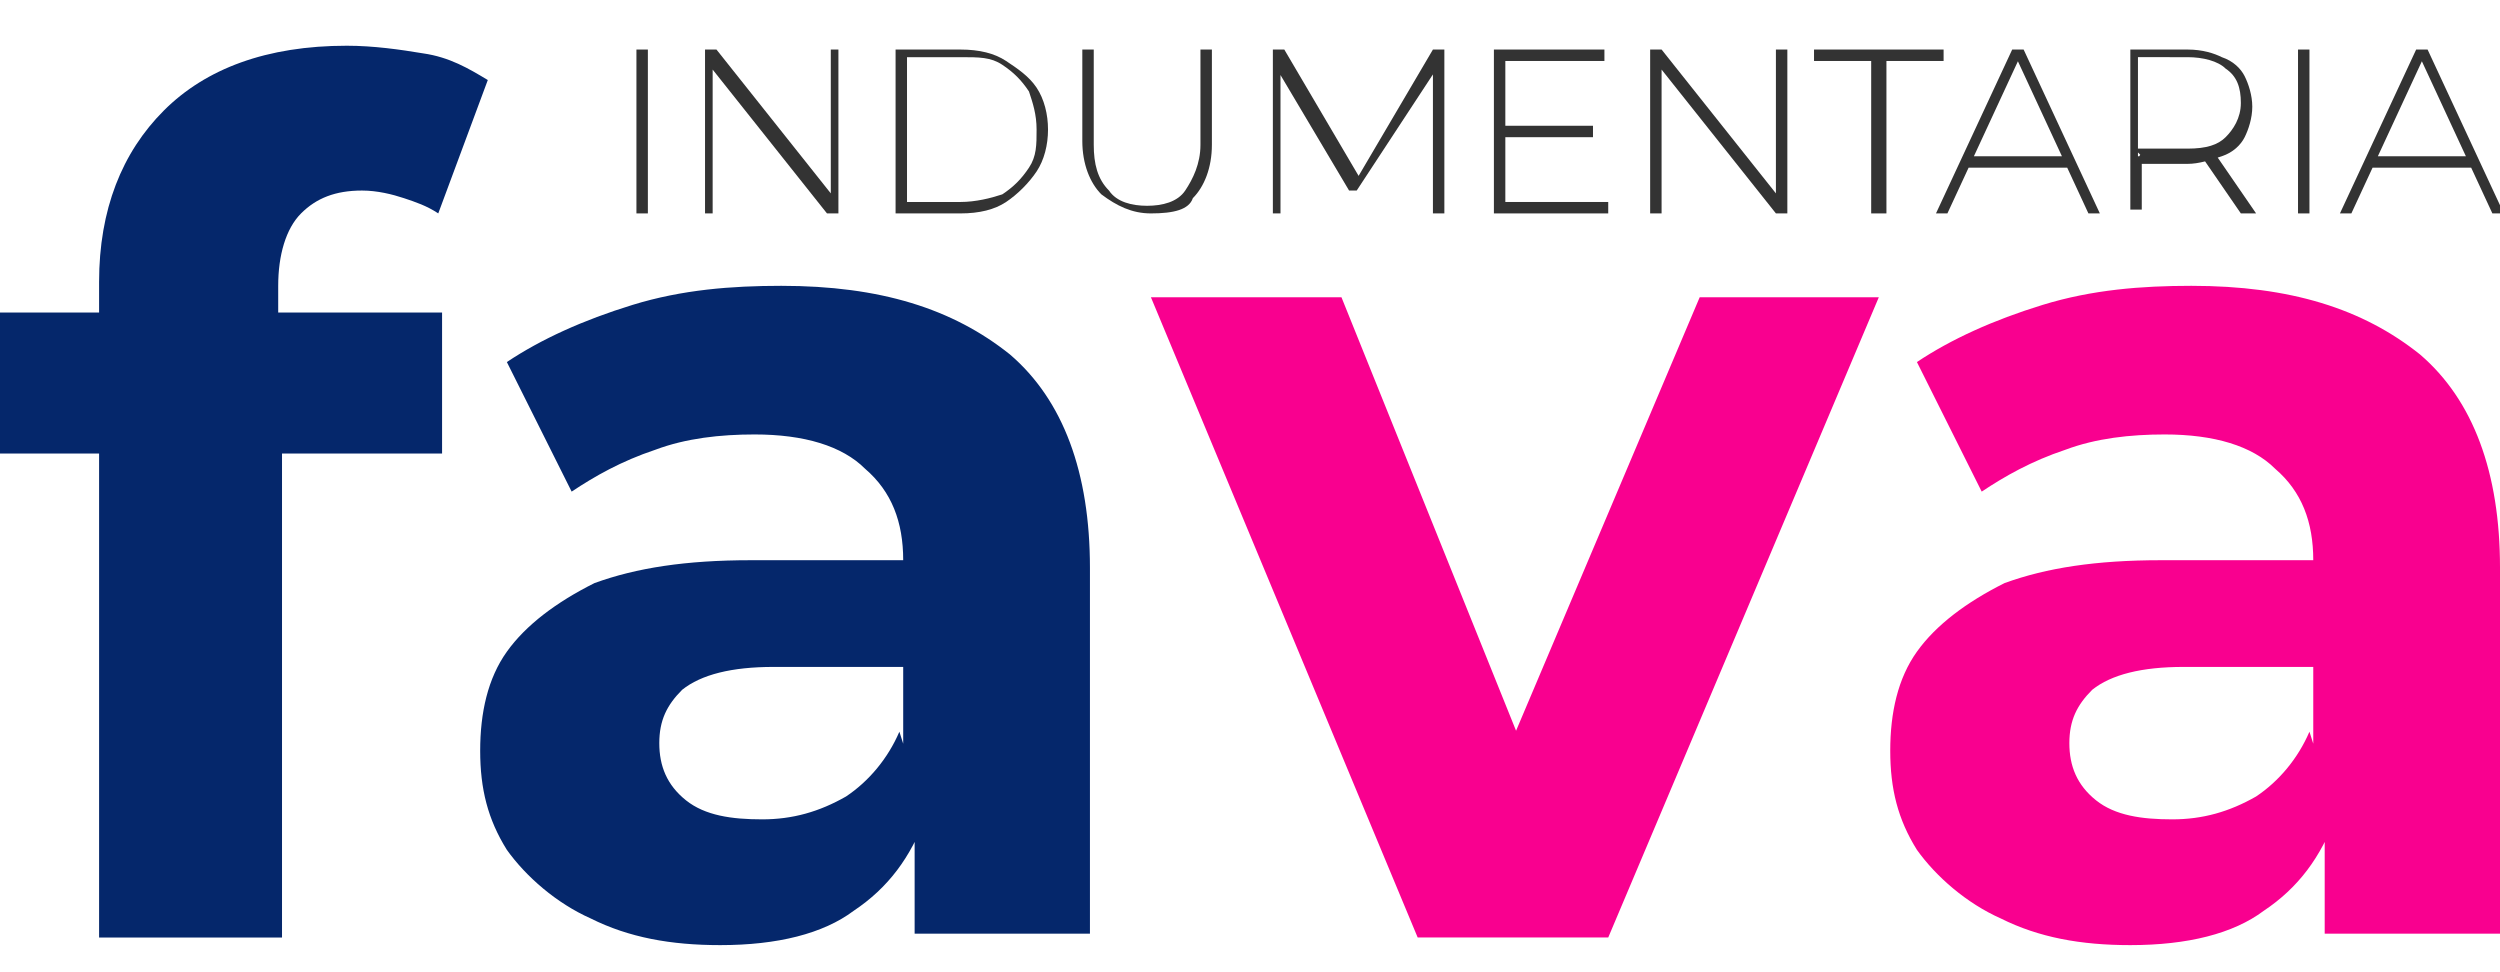 <?xml version="1.0" encoding="utf-8"?>
<!-- Generator: Adobe Illustrator 24.2.0, SVG Export Plug-In . SVG Version: 6.00 Build 0)  -->
<svg version="1.1" id="Capa_1" xmlns="http://www.w3.org/2000/svg" xmlns:xlink="http://www.w3.org/1999/xlink" x="0px" y="0px"
	 viewBox="0 0 65.6 25.5" style="enable-background:new 0 0 65.6 25.5;" xml:space="preserve">
<style type="text/css">
	.st0{fill:#333333;}
	.st1{fill:#05276B;}
	.st2{fill:#F9008F;}
</style>
<g>
	<path class="st0" d="M16.7,5.6V1.3H17v4.3H16.7z"/>
	<path class="st0" d="M18.5,5.6V1.3h0.3l3.1,3.9h-0.1V1.3H22v4.3h-0.3l-3.1-3.9h0.1v3.9H18.5z"/>
	<path class="st0" d="M23.5,5.6V1.3h1.7c0.5,0,0.9,0.1,1.2,0.3C26.7,1.8,27,2,27.2,2.3c0.2,0.3,0.3,0.7,0.3,1.1s-0.1,0.8-0.3,1.1
		c-0.2,0.3-0.5,0.6-0.8,0.8c-0.3,0.2-0.7,0.3-1.2,0.3H23.5z M23.8,5.3h1.4c0.4,0,0.8-0.1,1.1-0.2c0.3-0.2,0.5-0.4,0.7-0.7
		c0.2-0.3,0.2-0.6,0.2-1s-0.1-0.7-0.2-1c-0.2-0.3-0.4-0.5-0.7-0.7c-0.3-0.2-0.6-0.2-1.1-0.2h-1.4V5.3z"/>
	<path class="st0" d="M30.2,5.6c-0.5,0-0.9-0.2-1.3-0.5c-0.3-0.3-0.5-0.8-0.5-1.4V1.3h0.3v2.5c0,0.5,0.1,0.9,0.4,1.2
		c0.2,0.3,0.6,0.4,1,0.4c0.4,0,0.8-0.1,1-0.4c0.2-0.3,0.4-0.7,0.4-1.2V1.3h0.3v2.5c0,0.6-0.2,1.1-0.5,1.4
		C31.2,5.5,30.8,5.6,30.2,5.6z"/>
	<path class="st0" d="M33.4,5.6V1.3h0.3l2,3.4h-0.1l2-3.4h0.3l0,4.3h-0.3l0-3.8h0.1L35.6,5h-0.2l-1.9-3.2h0.1v3.8H33.4z"/>
	<path class="st0" d="M39.6,5.3h2.6v0.3h-3V1.3h2.9v0.3h-2.6V5.3z M39.5,3.3h2.3v0.3h-2.3V3.3z"/>
	<path class="st0" d="M43.3,5.6V1.3h0.3l3.1,3.9h-0.1V1.3h0.3v4.3h-0.3l-3.1-3.9h0.1v3.9H43.3z"/>
	<path class="st0" d="M49.1,5.6v-4h-1.5V1.3H51v0.3h-1.5v4H49.1z"/>
	<path class="st0" d="M50.8,5.6l2-4.3h0.3l2,4.3h-0.3l-1.9-4.1H53l-1.9,4.1H50.8z M51.6,4.4l0.1-0.3h2.6l0.1,0.3H51.6z"/>
	<path class="st0" d="M55.9,5.6V1.3h1.5c0.4,0,0.7,0.1,0.9,0.2c0.3,0.1,0.5,0.3,0.6,0.5c0.1,0.2,0.2,0.5,0.2,0.8
		c0,0.3-0.1,0.6-0.2,0.8c-0.1,0.2-0.3,0.4-0.6,0.5c-0.3,0.1-0.6,0.2-0.9,0.2H56L56.2,4v1.5H55.9z M56.2,4.1L56,3.9h1.4
		c0.5,0,0.8-0.1,1-0.3c0.2-0.2,0.4-0.5,0.4-0.9c0-0.4-0.1-0.7-0.4-0.9c-0.2-0.2-0.6-0.3-1-0.3H56l0.1-0.2V4.1z M58.8,5.6L57.7,4h0.4
		l1.1,1.6H58.8z"/>
	<path class="st0" d="M60.3,5.6V1.3h0.3v4.3H60.3z"/>
	<path class="st0" d="M61.4,5.6l2-4.3h0.3l2,4.3h-0.3l-1.9-4.1h0.1l-1.9,4.1H61.4z M62.1,4.4l0.1-0.3h2.6l0.1,0.3H62.1z"/>
</g>
<g>
	<path class="st1" d="M0,11.9V8.2h11.6v3.7H0z M2.6,24.6V7.4c0-1.9,0.6-3.4,1.7-4.5C5.4,1.8,7,1.2,9.1,1.2c0.7,0,1.4,0.1,2,0.2
		c0.7,0.1,1.2,0.4,1.7,0.7l-1.3,3.5c-0.3-0.2-0.6-0.3-0.9-0.4C10.3,5.1,9.9,5,9.5,5C8.8,5,8.3,5.2,7.9,5.6C7.5,6,7.3,6.7,7.3,7.5V9
		l0.1,2.1v13.5H2.6z"/>
	<path class="st1" d="M18.9,24.8c-1.3,0-2.4-0.2-3.4-0.7c-0.9-0.4-1.7-1.1-2.2-1.8c-0.5-0.8-0.7-1.6-0.7-2.6c0-1,0.2-1.9,0.7-2.6
		c0.5-0.7,1.3-1.3,2.3-1.8c1.1-0.4,2.4-0.6,4.1-0.6h4.5v2.8h-3.9c-1.1,0-1.9,0.2-2.4,0.6c-0.4,0.4-0.6,0.8-0.6,1.4
		c0,0.6,0.2,1.1,0.7,1.5c0.5,0.4,1.2,0.5,2,0.5c0.8,0,1.5-0.2,2.2-0.6c0.6-0.4,1.1-1,1.4-1.7l0.7,2.2c-0.4,1.1-1,1.9-1.9,2.5
		C21.6,24.5,20.4,24.8,18.9,24.8z M24,24.6v-3.3l-0.3-0.7v-5.9c0-1-0.3-1.8-1-2.4c-0.6-0.6-1.6-0.9-2.9-0.9c-0.9,0-1.8,0.1-2.6,0.4
		c-0.9,0.3-1.6,0.7-2.2,1.1l-1.7-3.4c0.9-0.6,2-1.1,3.3-1.5c1.3-0.4,2.6-0.5,3.9-0.5c2.6,0,4.5,0.6,6,1.8c1.4,1.2,2.1,3.1,2.1,5.6
		v9.6H24z"/>
	<path class="st2" d="M37.2,24.6l-7-16.8h5L41,22.2h-2.5l6.1-14.4h4.7l-7.1,16.8H37.2z"/>
	<path class="st2" d="M55.9,24.8c-1.3,0-2.4-0.2-3.4-0.7c-0.9-0.4-1.7-1.1-2.2-1.8c-0.5-0.8-0.7-1.6-0.7-2.6c0-1,0.2-1.9,0.7-2.6
		c0.5-0.7,1.3-1.3,2.3-1.8c1.1-0.4,2.4-0.6,4.1-0.6h4.5v2.8h-3.9c-1.1,0-1.9,0.2-2.4,0.6c-0.4,0.4-0.6,0.8-0.6,1.4
		c0,0.6,0.2,1.1,0.7,1.5c0.5,0.4,1.2,0.5,2,0.5c0.8,0,1.5-0.2,2.2-0.6c0.6-0.4,1.1-1,1.4-1.7l0.7,2.2c-0.4,1.1-1,1.9-1.9,2.5
		C58.6,24.5,57.4,24.8,55.9,24.8z M61,24.6v-3.3l-0.3-0.7v-5.9c0-1-0.3-1.8-1-2.4c-0.6-0.6-1.6-0.9-2.9-0.9c-0.9,0-1.8,0.1-2.6,0.4
		c-0.9,0.3-1.6,0.7-2.2,1.1l-1.7-3.4c0.9-0.6,2-1.1,3.3-1.5c1.3-0.4,2.6-0.5,3.9-0.5c2.6,0,4.5,0.6,6,1.8c1.4,1.2,2.1,3.1,2.1,5.6
		v9.6H61z"/>
</g>
</svg>
